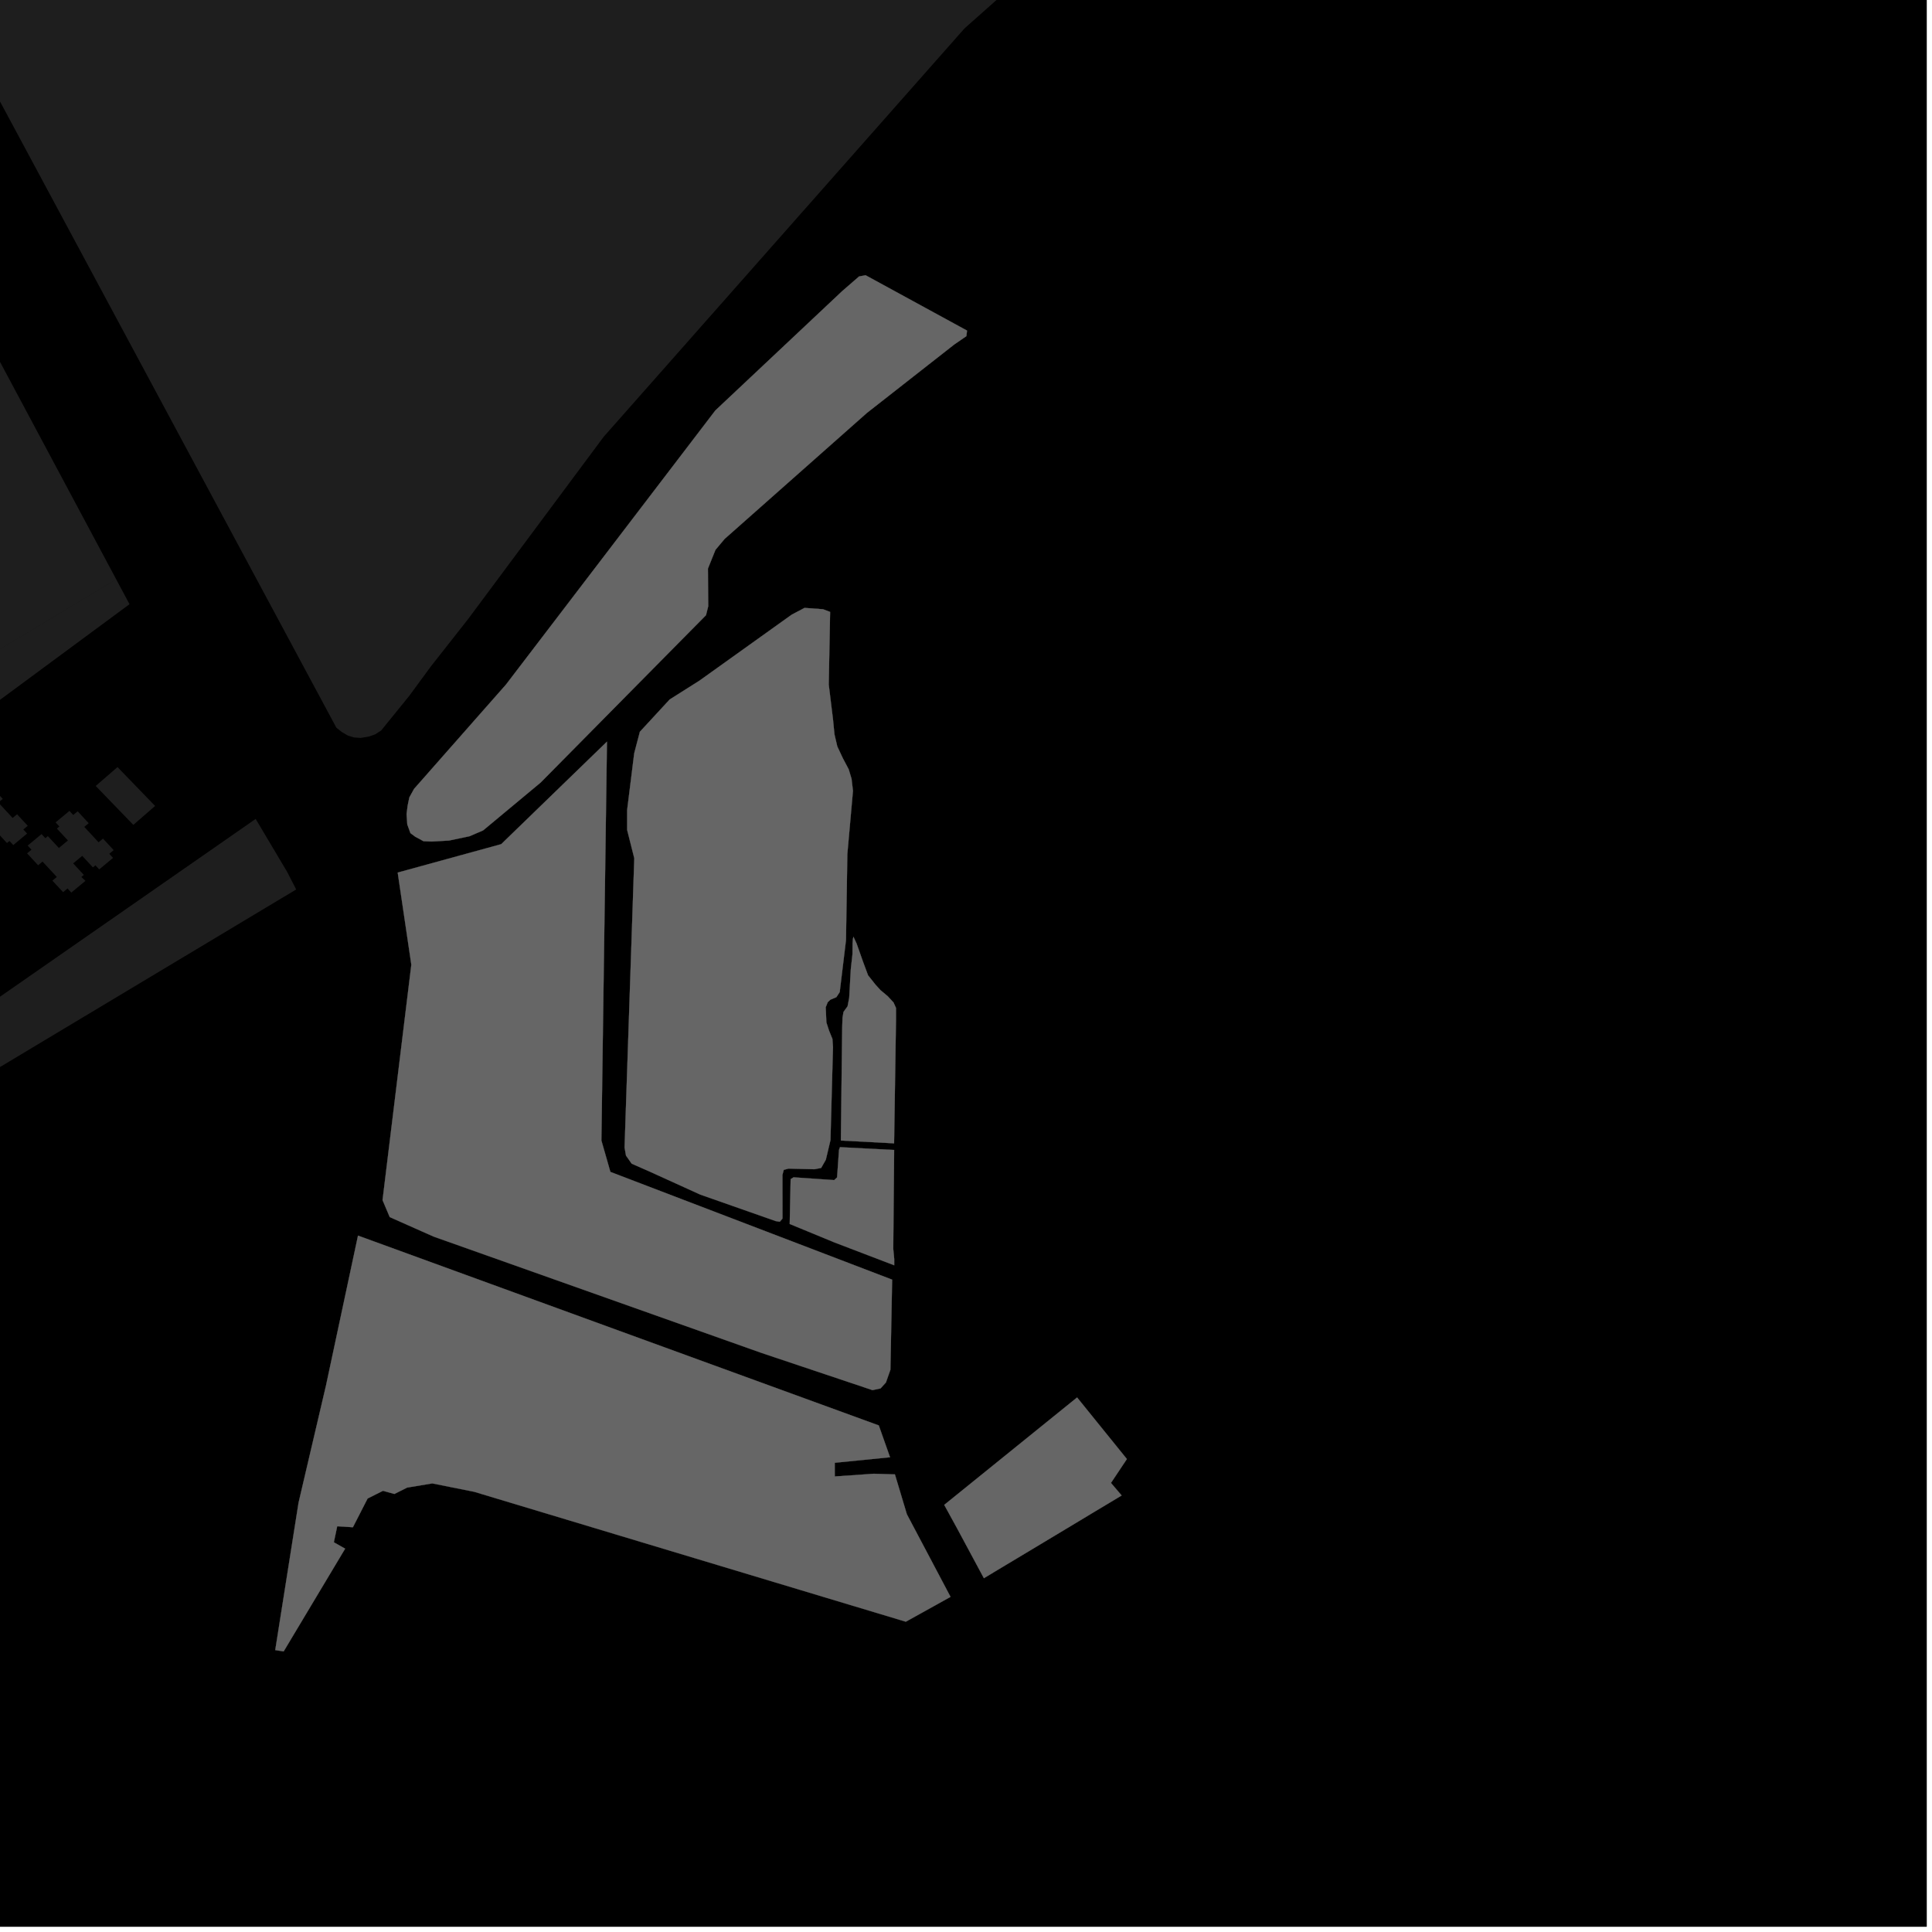 <?xml version="1.0" encoding="UTF-8"?>
<svg xmlns="http://www.w3.org/2000/svg" xmlns:xlink="http://www.w3.org/1999/xlink" width="361pt" height="361pt" viewBox="0 0 361 361" version="1.1">
<g id="surface4921">
<path style="fill-rule:nonzero;fill:rgb(0%,0%,0%);fill-opacity:1;stroke-width:0.03;stroke-linecap:square;stroke-linejoin:miter;stroke:rgb(0%,0%,0%);stroke-opacity:1;stroke-miterlimit:10;" d="M 0 178 L 360 178 L 360 -182 L 0 -182 Z M 0 178 " transform="matrix(1,0,0,1,0,182)"/>
<path style=" stroke:none;fill-rule:nonzero;fill:rgb(39.999%,39.999%,39.999%);fill-opacity:0.3;" d="M -0.285 67.082 L 21.711 108.242 L -112.883 189.164 L -183.668 227.219 L -123.297 141.082 L -73.102 118.922 L -81.637 96.293 Z M -0.285 67.082 "/>
<path style=" stroke:none;fill-rule:nonzero;fill:rgb(39.999%,39.999%,39.999%);fill-opacity:0.3;" d="M 21.957 143.332 L 28.984 150.594 L 24.914 154.133 L 17.883 146.859 Z M 21.957 143.332 "/>
<path style=" stroke:none;fill-rule:nonzero;fill:rgb(39.999%,39.999%,39.999%);fill-opacity:0.3;" d="M 14.512 151.594 L 16.574 153.816 L 15.746 154.504 L 18.418 157.383 L 19.242 156.695 L 21.242 158.848 L 20.414 159.535 L 21.125 160.301 L 18.539 162.449 L 17.828 161.684 L 17.359 162.074 L 15.363 159.922 L 13.672 161.328 L 15.668 163.48 L 15.199 163.867 L 15.969 164.586 L 13.324 166.781 L 12.613 166.016 L 11.789 166.703 L 9.789 164.551 L 10.617 163.863 L 7.945 160.988 L 7.121 161.676 L 5.059 159.449 L 5.883 158.766 L 5.172 158 L 7.762 155.848 L 8.473 156.613 L 8.938 156.227 L 11 158.449 L 12.691 157.043 L 10.629 154.82 L 11.098 154.434 L 10.387 153.668 L 12.973 151.516 L 13.684 152.281 Z M 14.512 151.594 "/>
<path style=" stroke:none;fill-rule:nonzero;fill:rgb(39.999%,39.999%,39.999%);fill-opacity:0.3;" d="M -1.547 147.047 L 0.516 149.27 L -0.309 149.957 L 2.359 152.836 L 3.188 152.148 L 5.184 154.301 L 4.359 154.988 L 5.066 155.754 L 2.48 157.902 L 1.77 157.137 L 1.305 157.523 L -0.695 155.371 L -2.387 156.777 L -0.391 158.93 L -0.855 159.32 L -0.09 160.039 L -2.734 162.234 L -3.441 161.469 L -4.27 162.156 L -6.266 160.004 L -5.441 159.316 L -8.109 156.438 L -8.938 157.125 L -11 154.902 L -10.172 154.215 L -10.883 153.449 L -8.297 151.301 L -7.586 152.066 L -7.117 151.68 L -5.055 153.902 L -3.363 152.496 L -5.426 150.273 L -4.961 149.883 L -5.672 149.117 L -3.082 146.969 L -2.371 147.734 Z M -1.547 147.047 "/>
<path style=" stroke:none;fill-rule:nonzero;fill:rgb(39.999%,39.999%,39.999%);fill-opacity:0.3;" d="M 47.77 153.016 L 53.648 162.902 L 55.23 165.973 L 55.328 166.211 L -31.68 218.371 L -41.246 214.93 Z M 47.77 153.016 "/>
<path style=" stroke:none;fill-rule:nonzero;fill:rgb(39.999%,39.999%,39.999%);fill-opacity:0.3;" d="M 21.711 108.242 L 24.199 112.898 L -90.145 197.34 L -112.883 189.164 Z M 21.711 108.242 "/>
<path style=" stroke:none;fill-rule:nonzero;fill:rgb(39.999%,39.999%,39.999%);fill-opacity:0.3;" d="M 76.473 130.023 L 71.23 136.484 L 70.098 137.223 L 68.875 137.637 L 67.395 137.883 L 66.172 137.797 L 65.039 137.465 L 63.902 136.805 L 62.855 135.98 L -57.633 -88.336 L -73.742 -99.945 L -80.645 -113.73 L -98.086 -124.41 L -13.129 -231.195 L -51.738 -257.195 L -43.875 -272.012 L 25.043 -288.223 L 28.668 -285.43 L 52.773 -289.965 L 55.84 -289.484 L 59.078 -287.711 L 63.742 -280.051 L 65.02 -272.688 L 64.75 -270.262 L 59.844 -258.824 L 67.906 -252.32 L 69.973 -252.805 L 107.848 -270.227 L 109.145 -270.004 L 118.574 -262.797 L 122.297 -255.488 L 124.465 -253.027 L 126.473 -247.129 L 126.527 -244.977 L 125.719 -242.152 L 126.316 -240.512 L 286.738 -92.223 L 288.688 -89.32 L 289.941 -86.555 L 290.363 -84.051 L 290.262 -81.5 L 289.91 -79.066 L 289.102 -76.348 L 287.707 -74.016 L 286.316 -72.57 L 283.895 -70.652 L 281.559 -69.031 L 277.996 -67.297 L 274.801 -65.559 L 271.207 -63.582 L 253.723 -52.602 L 219.285 -29.371 L 180.234 5.297 L 112.801 81.613 L 87.484 115.652 L 80.441 124.613 Z M 76.473 130.023 "/>
<path style=" stroke:none;fill-rule:nonzero;fill:rgb(39.999%,39.999%,39.999%);fill-opacity:0.3;" d="M 155.109 114.336 L 154.852 127.91 L 155.652 134.449 L 155.922 137.211 L 156.453 139.477 L 157.516 141.738 L 158.578 143.746 L 159.113 145.508 L 159.379 147.77 L 158.328 159.586 L 158.074 175.676 L 156.902 185.379 L 156.281 186.324 L 155.156 186.797 L 154.66 187.27 L 154.285 188.215 L 154.414 191.051 L 154.914 192.586 L 155.539 194.125 L 155.645 195.645 L 155.176 213.035 L 154.309 216.699 L 153.434 218.234 L 152.188 218.473 L 147.32 218.359 L 146.449 218.594 L 146.199 219.539 L 146.207 227.695 L 145.707 228.285 L 144.957 228.168 L 130.855 223.215 L 121.246 218.848 L 118.031 217.434 L 116.969 215.926 L 116.703 214.418 L 118.52 160.367 L 117.188 155.09 L 117.188 151.316 L 118.504 140.758 L 119.562 136.734 L 125.133 130.699 L 130.703 127.176 L 147.941 114.844 L 150.332 113.586 L 153.781 113.836 Z M 155.109 114.336 "/>
<path style=" stroke:none;fill-rule:nonzero;fill:rgb(39.999%,39.999%,39.999%);fill-opacity:0.3;" d="M 167.074 214.879 L 166.906 233.344 L 167.086 235.227 L 167.086 236.422 L 155.875 232.133 L 147.559 228.703 L 147.734 220.328 L 148.277 219.984 L 155.871 220.508 L 156.414 219.996 L 156.77 214.867 L 156.953 214.352 Z M 167.074 214.879 "/>
<path style=" stroke:none;fill-rule:nonzero;fill:rgb(39.999%,39.999%,39.999%);fill-opacity:0.3;" d="M 160.051 176.289 L 161.281 179.77 L 162.199 182.238 L 163.582 183.98 L 164.504 184.996 L 165.883 186.156 L 166.957 187.316 L 167.418 188.332 L 167.418 190.652 L 167.062 213.637 L 157.121 213.113 L 157.367 191.934 L 157.43 190.145 L 157.617 189.074 L 158.371 188.031 L 158.676 186.438 L 158.98 181.074 L 159.285 178.32 L 159.309 176.27 L 159.371 175.43 L 159.469 175.039 Z M 160.051 176.289 "/>
<path style=" stroke:none;fill-rule:nonzero;fill:rgb(39.999%,39.999%,39.999%);fill-opacity:0.3;" d="M 113.414 138.578 L 112.371 213.102 L 114.051 218.973 L 166.699 239.105 L 166.375 255.938 L 165.539 258.32 L 164.535 259.43 L 163.027 259.75 L 142.238 252.777 L 81.039 231.066 L 72.824 227.418 L 71.48 224.242 L 76.859 180.254 L 74.312 163.043 L 93.652 157.734 Z M 113.414 138.578 "/>
<path style=" stroke:none;fill-rule:nonzero;fill:rgb(39.999%,39.999%,39.999%);fill-opacity:0.3;" d="M 183.844 294.891 L 178.887 285.664 L 176.434 281.191 L 201.258 261.121 L 210.559 272.625 L 207.586 277.09 L 209.582 279.434 Z M 183.844 294.891 "/>
<path style=" stroke:none;fill-rule:nonzero;fill:rgb(39.999%,39.999%,39.999%);fill-opacity:0.3;" d="M 157.363 54.398 L 160.52 51.656 L 161.738 51.43 L 180.695 61.773 L 180.574 62.809 L 178.312 64.363 L 161.969 77.168 L 135.402 100.695 L 133.688 102.738 L 132.277 106.246 L 132.336 113.27 L 131.918 114.949 L 101.02 146.219 L 90.273 155.16 L 87.73 156.254 L 83.898 157.059 L 80.66 157.242 L 79.141 157.18 L 77.621 156.367 L 76.695 155.676 L 76.102 154.051 L 75.969 152.113 L 76.164 150.555 L 76.492 148.992 L 77.363 147.414 L 94.555 127.902 L 133.668 76.691 Z M 157.363 54.398 "/>
<path style=" stroke:none;fill-rule:nonzero;fill:rgb(39.999%,39.999%,39.999%);fill-opacity:0.3;" d="M 166.305 272.293 L 155.977 273.324 L 155.977 274.602 L 155.98 275.879 L 163.27 275.375 L 167.215 275.492 L 169.453 282.953 L 177.609 298.379 L 169.254 303.02 L 88.598 278.742 L 80.77 277.18 L 76.07 277.961 L 73.688 279.152 L 71.559 278.559 L 68.688 280 L 65.938 285.371 L 63.008 285.188 L 62.695 286.684 L 62.379 288.18 L 64.488 289.375 L 53 308.57 L 51.43 308.324 L 55.785 280.789 L 60.918 258.871 L 66.895 230.879 L 164.203 266.344 Z M 166.305 272.293 "/>
<path style="fill-rule:nonzero;fill:rgb(39.999%,39.999%,39.999%);fill-opacity:1;stroke-width:0.03;stroke-linecap:square;stroke-linejoin:miter;stroke:rgb(39.999%,39.999%,39.999%);stroke-opacity:1;stroke-miterlimit:3.239;" d="M 229.109 127.336 L 228.852 140.91 L 229.652 147.449 L 229.922 150.211 L 230.453 152.477 L 231.516 154.738 L 232.578 156.746 L 233.113 158.508 L 233.379 160.77 L 232.328 172.586 L 232.074 188.676 L 230.902 198.379 L 230.281 199.324 L 229.156 199.797 L 228.66 200.27 L 228.285 201.215 L 228.414 204.051 L 228.914 205.586 L 229.539 207.125 L 229.645 208.645 L 229.176 226.035 L 228.309 229.699 L 227.434 231.234 L 226.188 231.473 L 221.32 231.359 L 220.449 231.594 L 220.199 232.539 L 220.207 240.695 L 219.707 241.285 L 218.957 241.168 L 204.855 236.215 L 195.246 231.848 L 192.031 230.434 L 190.969 228.926 L 190.703 227.418 L 192.52 173.367 L 191.188 168.09 L 191.188 164.316 L 192.504 153.758 L 193.562 149.734 L 199.133 143.699 L 204.703 140.176 L 221.941 127.844 L 224.332 126.586 L 227.781 126.836 Z M 229.109 127.336 " transform="matrix(1,0,0,1,-74,-13)"/>
<path style="fill-rule:nonzero;fill:rgb(39.999%,39.999%,39.999%);fill-opacity:1;stroke-width:0.03;stroke-linecap:square;stroke-linejoin:miter;stroke:rgb(39.999%,39.999%,39.999%);stroke-opacity:1;stroke-miterlimit:3.239;" d="M 241.074 227.879 L 240.906 246.344 L 241.086 248.227 L 241.086 249.422 L 229.875 245.133 L 221.559 241.703 L 221.734 233.328 L 222.277 232.984 L 229.871 233.508 L 230.414 232.996 L 230.77 227.867 L 230.953 227.352 Z M 241.074 227.879 " transform="matrix(1,0,0,1,-74,-13)"/>
<path style="fill-rule:nonzero;fill:rgb(39.999%,39.999%,39.999%);fill-opacity:1;stroke-width:0.03;stroke-linecap:square;stroke-linejoin:miter;stroke:rgb(39.999%,39.999%,39.999%);stroke-opacity:1;stroke-miterlimit:3.239;" d="M 234.051 189.289 L 235.281 192.77 L 236.199 195.238 L 237.582 196.98 L 238.504 197.996 L 239.883 199.156 L 240.957 200.316 L 241.418 201.332 L 241.418 203.652 L 241.062 226.637 L 231.121 226.113 L 231.367 204.934 L 231.43 203.145 L 231.617 202.074 L 232.371 201.031 L 232.676 199.438 L 232.98 194.074 L 233.285 191.32 L 233.309 189.27 L 233.371 188.43 L 233.469 188.039 Z M 234.051 189.289 " transform="matrix(1,0,0,1,-74,-13)"/>
<path style="fill-rule:nonzero;fill:rgb(39.999%,39.999%,39.999%);fill-opacity:1;stroke-width:0.03;stroke-linecap:square;stroke-linejoin:miter;stroke:rgb(39.999%,39.999%,39.999%);stroke-opacity:1;stroke-miterlimit:3.239;" d="M 187.414 151.578 L 186.371 226.102 L 188.051 231.973 L 240.699 252.105 L 240.375 268.938 L 239.539 271.32 L 238.535 272.43 L 237.027 272.75 L 216.238 265.777 L 155.039 244.066 L 146.824 240.418 L 145.48 237.242 L 150.859 193.254 L 148.312 176.043 L 167.652 170.734 Z M 187.414 151.578 " transform="matrix(1,0,0,1,-74,-13)"/>
<path style="fill-rule:nonzero;fill:rgb(39.999%,39.999%,39.999%);fill-opacity:1;stroke-width:0.03;stroke-linecap:square;stroke-linejoin:miter;stroke:rgb(39.999%,39.999%,39.999%);stroke-opacity:1;stroke-miterlimit:3.239;" d="M 257.844 307.891 L 252.887 298.664 L 250.434 294.191 L 275.258 274.121 L 284.559 285.625 L 281.586 290.09 L 283.582 292.434 Z M 257.844 307.891 " transform="matrix(1,0,0,1,-74,-13)"/>
<path style="fill-rule:nonzero;fill:rgb(39.999%,39.999%,39.999%);fill-opacity:1;stroke-width:0.03;stroke-linecap:square;stroke-linejoin:miter;stroke:rgb(39.999%,39.999%,39.999%);stroke-opacity:1;stroke-miterlimit:3.239;" d="M 231.363 67.398 L 234.52 64.656 L 235.738 64.43 L 254.695 74.773 L 254.574 75.809 L 252.312 77.363 L 235.969 90.168 L 209.402 113.695 L 207.688 115.738 L 206.277 119.246 L 206.336 126.27 L 205.918 127.949 L 175.02 159.219 L 164.273 168.16 L 161.73 169.254 L 157.898 170.059 L 154.66 170.242 L 153.141 170.18 L 151.621 169.367 L 150.695 168.676 L 150.102 167.051 L 149.969 165.113 L 150.164 163.555 L 150.492 161.992 L 151.363 160.414 L 168.555 140.902 L 207.668 89.691 Z M 231.363 67.398 " transform="matrix(1,0,0,1,-74,-13)"/>
<path style="fill-rule:nonzero;fill:rgb(39.999%,39.999%,39.999%);fill-opacity:1;stroke-width:0.03;stroke-linecap:square;stroke-linejoin:miter;stroke:rgb(39.999%,39.999%,39.999%);stroke-opacity:1;stroke-miterlimit:3.239;" d="M 240.305 285.293 L 229.977 286.324 L 229.977 287.602 L 229.98 288.879 L 237.27 288.375 L 241.215 288.492 L 243.453 295.953 L 251.609 311.379 L 243.254 316.02 L 162.598 291.742 L 154.77 290.18 L 150.07 290.961 L 147.688 292.152 L 145.559 291.559 L 142.688 293 L 139.938 298.371 L 137.008 298.188 L 136.695 299.684 L 136.379 301.18 L 138.488 302.375 L 127 321.57 L 125.43 321.324 L 129.785 293.789 L 134.918 271.871 L 140.895 243.879 L 238.203 279.344 Z M 240.305 285.293 " transform="matrix(1,0,0,1,-74,-13)"/>
</g>
</svg>
